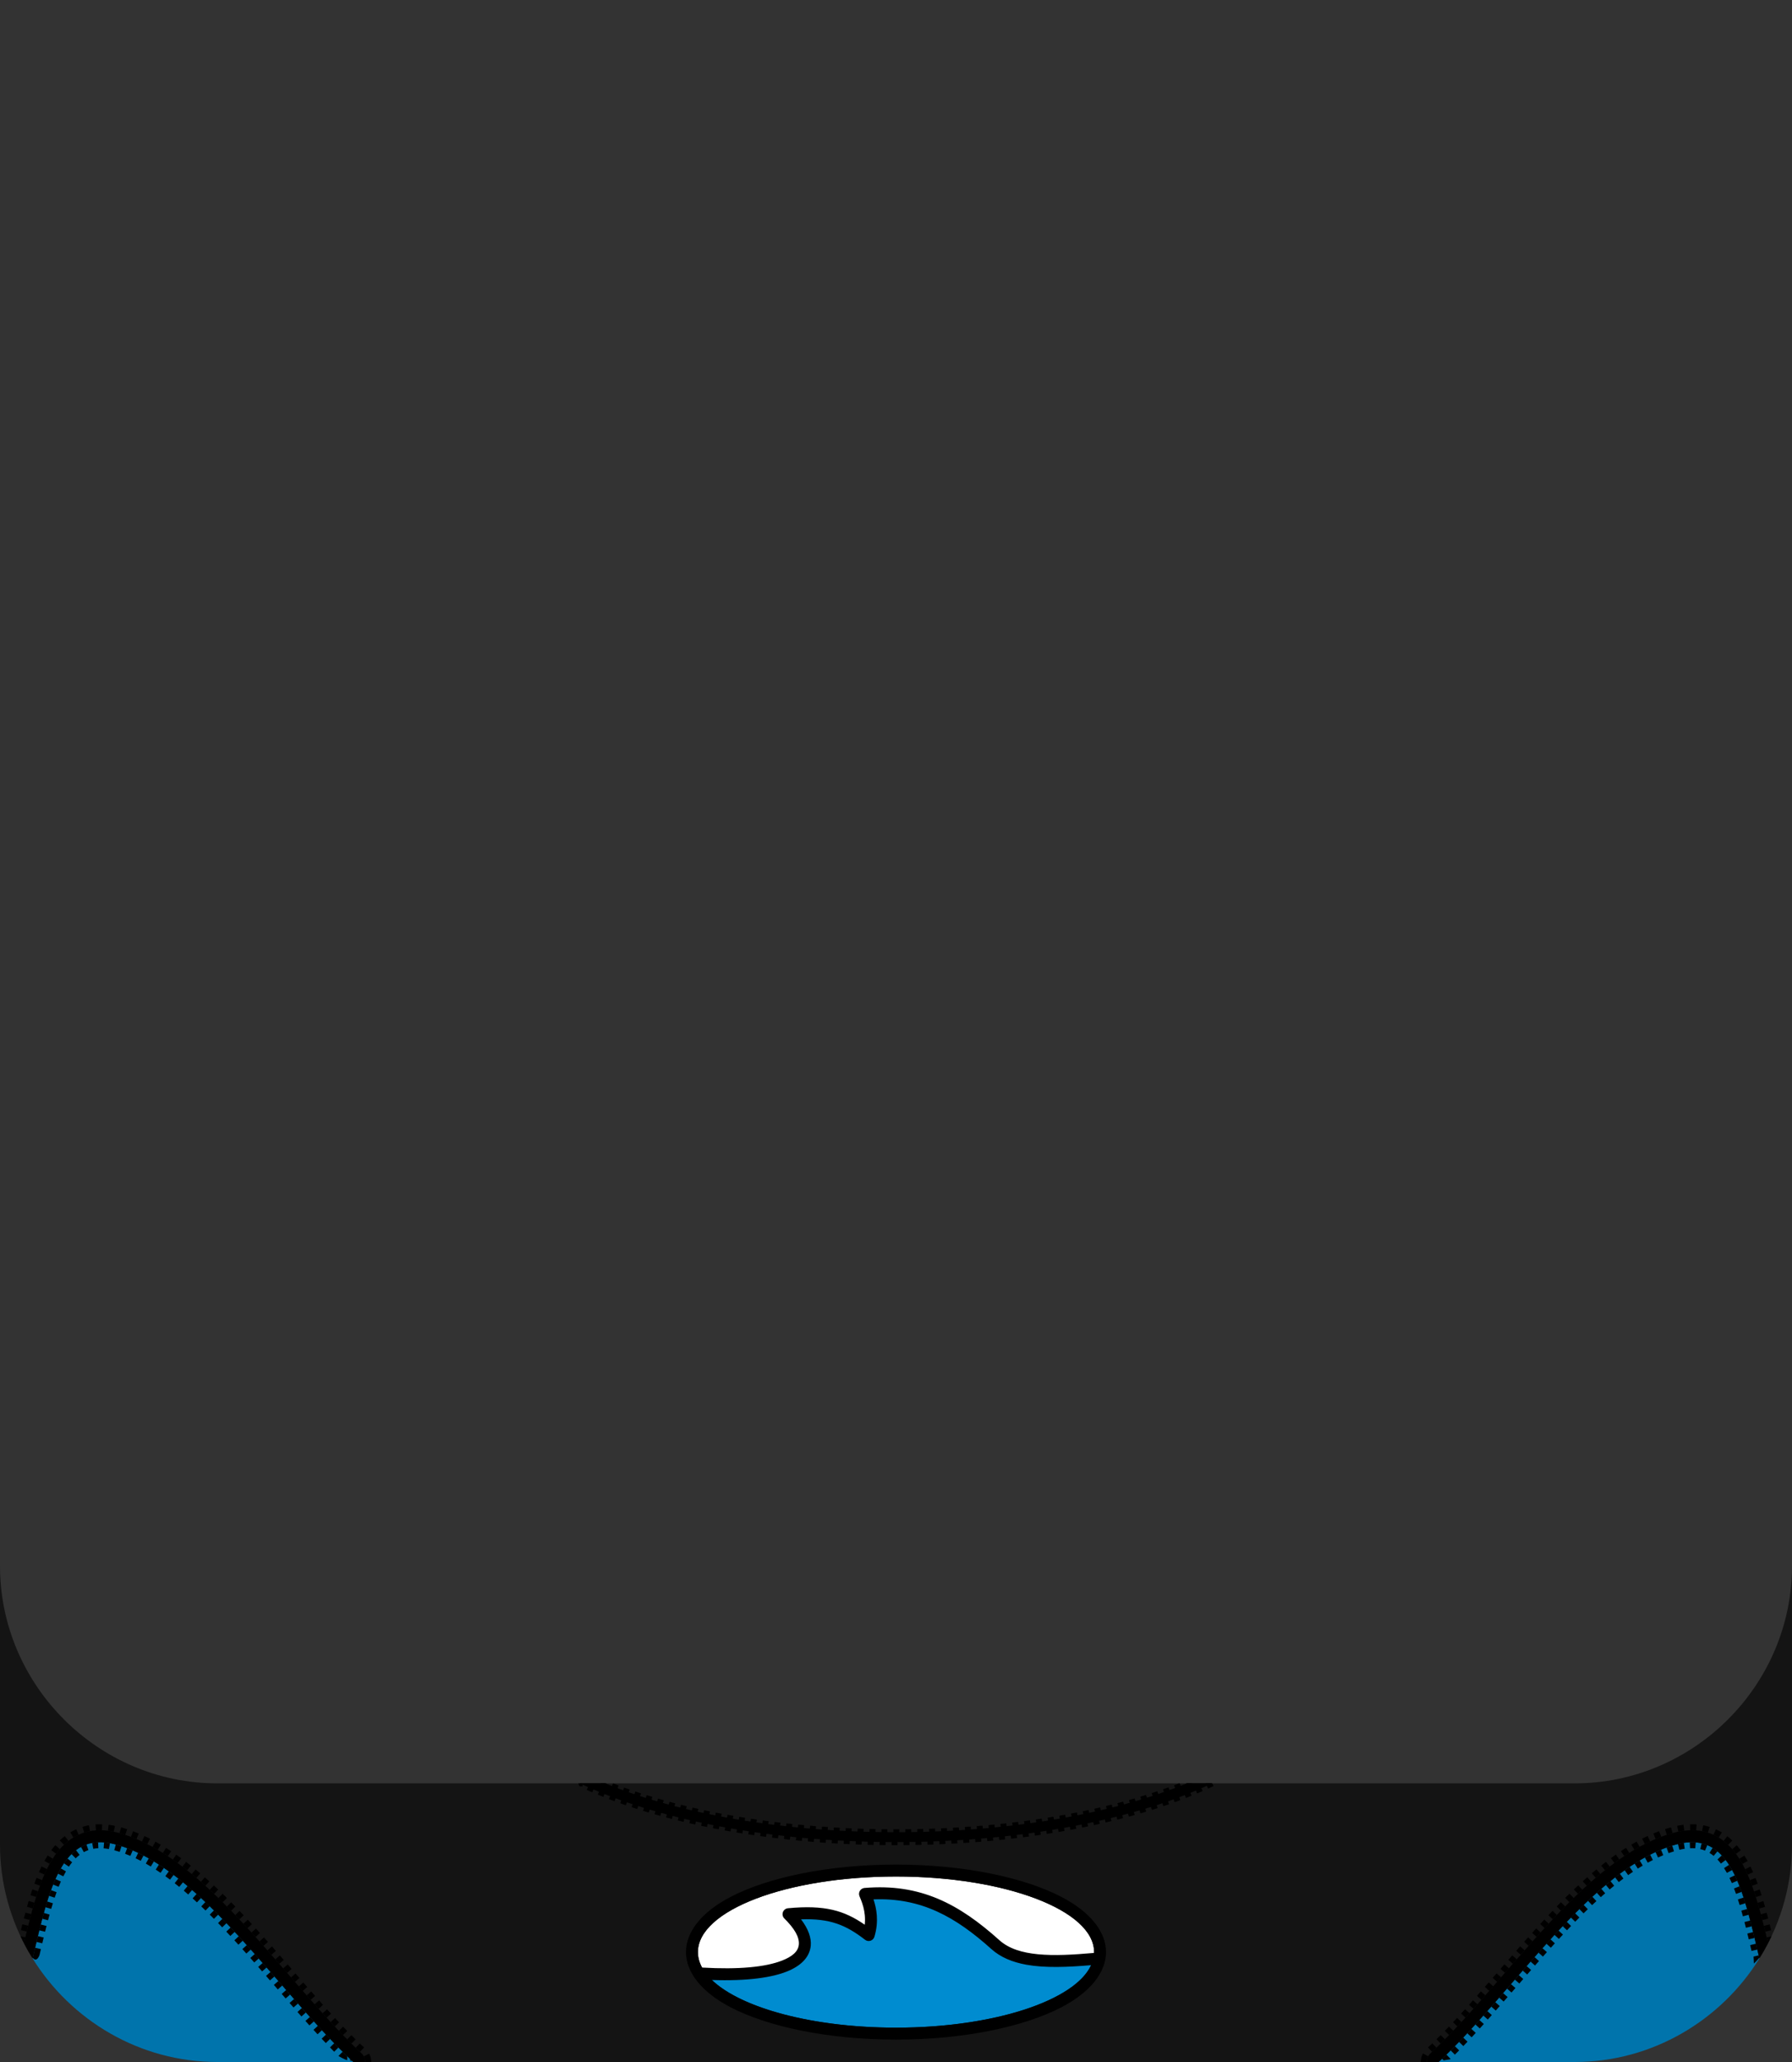 <?xml version="1.0" encoding="UTF-8" standalone="no"?>
<!DOCTYPE svg PUBLIC "-//W3C//DTD SVG 1.1//EN" "http://www.w3.org/Graphics/SVG/1.1/DTD/svg11.dtd">
<svg width="100%" height="100%" viewBox="0 0 300 345" version="1.1" xmlns="http://www.w3.org/2000/svg" xmlns:xlink="http://www.w3.org/1999/xlink" xml:space="preserve" xmlns:serif="http://www.serif.com/" style="fill-rule:evenodd;clip-rule:evenodd;stroke-linejoin:round;stroke-miterlimit:2;">
    <rect x="0" y="0" width="300" height="345" fill="#333333" stroke="none"/>
    <g id="avatar_clothing_36">
        <path d="M300,308.62C300,315.145 298.245,321.292 295.184,326.611C288.884,337.561 239.976,345 239.976,345L60.068,345C60.068,345 11.116,337.561 4.816,326.611C1.755,321.292 -0,315.145 -0,308.62L-0,262.01L0,262L-0,262.01C-0,281.962 16.418,298.38 36.37,298.38L263.62,298.38C283.577,298.38 300,281.957 300,262L300,308.62Z" style="fill:#141414;fill-rule:nonzero;"/>
        <g transform="matrix(1,0,0,0.827,-5.55915e-07,51.603)">
            <path d="M202.949,298.38C190.315,305.65 171.278,310.28 150,310.28C128.722,310.28 109.685,305.65 97.051,298.38L101.284,298.38C113.569,304.501 130.865,308.28 150,308.28C169.135,308.28 186.431,304.501 198.716,298.38L202.949,298.38Z"/>
        </g>
        <path d="M5.451,327.673C8.215,315.99 10.298,306.19 19.315,308.585C33.537,312.364 46.675,333.429 59.151,345L36.38,345C23.386,345 11.89,338.038 5.451,327.673ZM240.849,345C253.325,333.429 266.463,312.364 280.685,308.585C289.702,306.19 291.785,315.99 294.549,327.673C288.11,338.038 276.614,345 263.62,345L240.849,345Z" style="fill:#0074ac;"/>
        <path d="M4.002,325.117C5.247,319.896 6.465,315.184 8.287,311.883C9.501,309.685 10.994,308.061 12.829,307.131C14.719,306.171 17,305.901 19.829,306.652C25.811,308.242 31.651,312.679 37.297,318.284C45.335,326.261 53.04,336.604 60.511,343.534C60.927,343.92 61.151,344.454 61.151,345L36.38,345C36.38,345 59.151,345 59.151,345C46.675,333.429 33.537,312.364 19.315,308.585C10.298,306.19 8.215,315.99 5.451,327.673L5.598,327.908C5.027,327.003 4.494,326.072 4.002,325.117ZM238.849,345C238.849,344.454 239.073,343.92 239.489,343.534C246.96,336.604 254.665,326.261 262.703,318.284C268.349,312.679 274.189,308.242 280.171,306.652C283,305.901 285.281,306.171 287.171,307.131C289.006,308.061 290.499,309.685 291.713,311.883C293.535,315.184 294.753,319.896 295.998,325.117C295.506,326.072 294.973,327.003 294.402,327.908L294.549,327.673C291.785,315.99 289.702,306.19 280.685,308.585C266.463,312.364 253.325,333.429 240.849,345L238.849,345ZM36.123,344.999L36.172,344.999L36.146,344.999L36.123,344.999ZM263.854,344.999L263.828,344.999L263.877,344.999L263.854,344.999ZM264.102,344.997L264.083,344.997L264.102,344.997ZM35.898,344.997L35.917,344.997L35.898,344.997ZM264.32,344.993L264.293,344.994L264.341,344.993L264.32,344.993ZM35.659,344.993L35.707,344.994L35.68,344.993L35.659,344.993ZM264.575,344.987L264.545,344.988L264.575,344.987ZM35.425,344.987L35.455,344.988L35.425,344.987ZM264.785,344.981L264.757,344.982L264.803,344.981L264.785,344.981ZM35.197,344.981L35.243,344.982L35.215,344.981L35.197,344.981ZM265.017,344.973L265.005,344.974L265.044,344.972L265.017,344.973ZM34.956,344.972L34.995,344.974L34.983,344.973L34.956,344.972ZM265.249,344.963L265.222,344.965L265.263,344.963L265.249,344.963ZM34.737,344.963L34.778,344.965L34.751,344.963L34.737,344.963ZM265.48,344.952L265.465,344.953L265.508,344.951L265.48,344.952ZM34.492,344.951L34.535,344.953L34.52,344.952L34.492,344.951ZM265.721,344.939L265.687,344.941L265.721,344.939ZM34.279,344.939L34.313,344.941L34.279,344.939ZM265.942,344.926L265.923,344.927L265.969,344.924L265.942,344.926ZM34.031,344.924L34.077,344.927L34.058,344.926L34.031,344.924ZM266.178,344.91L266.153,344.911L266.178,344.91ZM33.822,344.91L33.847,344.911L33.822,344.91ZM266.402,344.893L266.38,344.895L266.428,344.891L266.402,344.893ZM33.572,344.891L33.62,344.895L33.598,344.893L33.572,344.891ZM266.633,344.874L266.624,344.875L266.633,344.874ZM33.367,344.874L33.376,344.875L33.367,344.874ZM266.86,344.855L266.836,344.857L266.884,344.853L266.86,344.855ZM33.116,344.853L33.164,344.857L33.14,344.855L33.116,344.853ZM267.097,344.833L267.087,344.834L267.097,344.833ZM32.903,344.833L32.913,344.834L32.903,344.833ZM267.317,344.811L267.292,344.813L267.339,344.808L267.317,344.811ZM32.661,344.808L32.708,344.813L32.683,344.811L32.661,344.808ZM267.563,344.784L267.539,344.787L267.563,344.784ZM32.437,344.784L32.461,344.787L32.437,344.784ZM267.773,344.761L267.746,344.764L267.791,344.759L267.773,344.761ZM32.209,344.759L32.254,344.764L32.227,344.761L32.209,344.759ZM268.023,344.731L267.99,344.735L268.023,344.731ZM31.977,344.731L32.01,344.735L31.977,344.731ZM268.227,344.705L268.201,344.709L268.241,344.704L268.227,344.705ZM31.759,344.704L31.799,344.709L31.773,344.705L31.759,344.704ZM268.453,344.676L268.44,344.677L268.478,344.672L268.453,344.676ZM31.522,344.672L31.56,344.677L31.547,344.676L31.522,344.672ZM268.689,344.643L268.655,344.648L268.689,344.643ZM31.31,344.643L31.345,344.648L31.31,344.643ZM268.904,344.612L268.888,344.614L268.93,344.608L268.904,344.612ZM31.07,344.608L31.112,344.614L31.096,344.612L31.07,344.608ZM269.136,344.577L269.11,344.58L269.136,344.577ZM30.864,344.577L30.89,344.58L30.864,344.577ZM269.583,344.504L269.321,344.547C269.408,344.533 269.496,344.519 269.583,344.504ZM30.417,344.504C30.503,344.519 30.591,344.533 30.679,344.547L30.417,344.504ZM269.802,344.467L269.617,344.499L269.846,344.459L269.802,344.467ZM30.154,344.459L30.383,344.499L30.198,344.467L30.154,344.459ZM270.025,344.427L269.932,344.444L270.116,344.411L270.025,344.427ZM29.884,344.411L30.068,344.444L29.975,344.427L29.884,344.411ZM270.248,344.387L270.203,344.395L270.426,344.353L270.248,344.387ZM29.574,344.353L29.797,344.395L29.752,344.387L29.574,344.353ZM270.723,344.294L270.465,344.345C270.551,344.328 270.637,344.311 270.723,344.294ZM29.277,344.294C29.364,344.312 29.45,344.329 29.535,344.345L29.277,344.294ZM270.913,344.255L270.804,344.278L270.987,344.24L270.913,344.255ZM29.013,344.24L29.196,344.278L29.087,344.255L29.013,344.24ZM271.134,344.209L271.077,344.221L271.271,344.179L271.134,344.209ZM28.729,344.179L28.923,344.221L28.866,344.209L28.729,344.179ZM271.592,344.108L271.338,344.165C271.423,344.146 271.508,344.127 271.592,344.108ZM28.408,344.108C28.492,344.127 28.577,344.146 28.662,344.165L28.408,344.108ZM271.794,344.062L271.664,344.091L271.852,344.048L271.794,344.062ZM28.148,344.048L28.336,344.091L28.206,344.062L28.148,344.048ZM272.013,344.01L271.944,344.026L272.122,343.983L272.013,344.01ZM27.878,343.983L28.056,344.026L27.987,344.01L27.878,343.983ZM272.455,343.901L272.204,343.963C272.288,343.943 272.372,343.922 272.455,343.901ZM27.545,343.901C27.627,343.922 27.711,343.943 27.796,343.963L27.545,343.901ZM272.667,343.846L272.508,343.887L272.711,343.835L272.667,343.846ZM27.289,343.835L27.492,343.887L27.333,343.846L27.289,343.835ZM272.884,343.789L272.802,343.811L272.972,343.765L272.884,343.789ZM27.028,343.765L27.198,343.811L27.116,343.789L27.028,343.765ZM273.1,343.731L273.062,343.741L273.273,343.683L273.1,343.731ZM26.726,343.683L26.937,343.741L26.9,343.731L26.726,343.683ZM273.562,343.601L273.316,343.671C273.398,343.648 273.48,343.625 273.562,343.601ZM26.438,343.601C26.518,343.624 26.601,343.648 26.684,343.671L26.438,343.601ZM273.747,343.548L273.651,343.575L273.817,343.527L273.747,343.548ZM26.183,343.527L26.349,343.575L26.253,343.548L26.183,343.527ZM273.961,343.484L273.912,343.498L274.09,343.445L273.961,343.484ZM25.91,343.445L26.087,343.498L26.039,343.484L25.91,343.445ZM274.405,343.347L274.165,343.422C274.245,343.398 274.325,343.373 274.405,343.347ZM25.595,343.347C25.675,343.373 25.755,343.398 25.835,343.422L25.595,343.347ZM274.601,343.285L274.49,343.321L274.656,343.268L274.601,343.285ZM25.344,343.268L25.51,343.321L25.399,343.285L25.344,343.268ZM274.813,343.217L274.754,343.236L274.915,343.183L274.813,343.217ZM25.085,343.183L25.246,343.236L25.187,343.217L25.085,343.183ZM275.241,343.074L275.005,343.153C275.083,343.127 275.162,343.1 275.241,343.074ZM24.759,343.074C24.836,343.1 24.916,343.127 24.995,343.153L24.759,343.074ZM275.447,343.003L275.316,343.048L275.487,342.988L275.447,343.003ZM24.513,342.988L24.684,343.048L24.553,343.003L24.513,342.988ZM275.657,342.929L275.587,342.953L275.738,342.9L275.657,342.929ZM24.262,342.9L24.413,342.953L24.343,342.929L24.262,342.9ZM275.866,342.854L275.836,342.864L276.023,342.796L275.866,342.854ZM23.977,342.796L24.164,342.864L24.134,342.854L23.977,342.796ZM276.283,342.7L276.12,342.76L276.31,342.689L276.283,342.7ZM23.69,342.689L23.88,342.76L23.717,342.7L23.69,342.689ZM276.491,342.621L276.411,342.651L276.555,342.596L276.491,342.621ZM23.445,342.596L23.589,342.651L23.509,342.621L23.445,342.596ZM276.698,342.541L276.659,342.556L276.813,342.496L276.698,342.541ZM23.187,342.496L23.341,342.556L23.302,342.541L23.187,342.496ZM277.125,342.371L276.901,342.461C276.976,342.431 277.05,342.401 277.125,342.371ZM22.875,342.371C22.949,342.401 23.024,342.431 23.099,342.461L22.875,342.371ZM277.315,342.293L277.225,342.33L277.364,342.273L277.315,342.293ZM22.636,342.273L22.775,342.33L22.685,342.293L22.636,342.273ZM277.52,342.208L277.472,342.228L277.61,342.17L277.52,342.208ZM22.39,342.17L22.528,342.228L22.48,342.208L22.39,342.17ZM277.93,342.034L277.712,342.127C277.785,342.096 277.857,342.065 277.93,342.034ZM22.07,342.034C22.142,342.065 22.215,342.096 22.288,342.127L22.07,342.034ZM278.13,341.946L278.028,341.991L278.166,341.93L278.13,341.946ZM21.834,341.93L21.972,341.991L21.87,341.946L21.834,341.93ZM278.332,341.856L278.276,341.881L278.403,341.824L278.332,341.856ZM21.597,341.824L21.724,341.881L21.668,341.856L21.597,341.824ZM278.534,341.765L278.513,341.775L278.663,341.706L278.534,341.765ZM21.337,341.706L21.487,341.775L21.466,341.765L21.337,341.706ZM278.935,341.58L278.819,341.634L278.958,341.569L278.935,341.58ZM21.042,341.569L21.181,341.634L21.065,341.58L21.042,341.569ZM279.135,341.485L279.071,341.515L279.19,341.459L279.135,341.485ZM20.81,341.459L20.929,341.515L20.865,341.485L20.81,341.459ZM279.334,341.39L279.305,341.403L279.428,341.343L279.334,341.39ZM20.572,341.343L20.695,341.403L20.666,341.39L20.572,341.343ZM279.729,341.195L279.587,341.265L279.74,341.189L279.729,341.195ZM20.26,341.189L20.413,341.265L20.271,341.195L20.26,341.189ZM279.926,341.095L279.857,341.131L279.968,341.074L279.926,341.095ZM20.032,341.074L20.143,341.131L20.074,341.095L20.032,341.074ZM280.123,340.995L280.087,341.013L280.197,340.957L280.123,340.995ZM19.803,340.957L19.913,341.013L19.877,340.995L19.803,340.957ZM280.318,340.893L280.314,340.896L280.504,340.796L280.318,340.893ZM19.496,340.796L19.686,340.896L19.682,340.893L19.496,340.796ZM280.708,340.687L280.633,340.727L280.737,340.671L280.708,340.687ZM19.263,340.671L19.367,340.727L19.292,340.687L19.263,340.671ZM280.901,340.582L280.859,340.605L280.959,340.55L280.901,340.582ZM19.04,340.55L19.141,340.605L19.099,340.582L19.04,340.55ZM281.094,340.476L281.083,340.482L281.182,340.427L281.094,340.476ZM18.818,340.427L18.917,340.482L18.906,340.476L18.818,340.427ZM281.478,340.26L281.401,340.304L281.495,340.25L281.478,340.26ZM18.505,340.25L18.599,340.304L18.522,340.26L18.505,340.25ZM281.669,340.151L281.621,340.178L281.714,340.125L281.669,340.151ZM18.286,340.125L18.379,340.178L18.331,340.151L18.286,340.125ZM281.859,340.04L281.84,340.051L281.928,340L281.859,340.04ZM18.072,340L18.16,340.051L18.141,340.04L18.072,340ZM282.237,339.816L282.17,339.856L282.243,339.812L282.237,339.816ZM17.757,339.812L17.83,339.856L17.763,339.816L17.757,339.812ZM282.425,339.702L282.373,339.733L282.458,339.681L282.425,339.702ZM17.542,339.681L17.627,339.733L17.575,339.702L17.542,339.681ZM282.612,339.587L282.587,339.602L282.668,339.552L282.612,339.587ZM17.332,339.552L17.413,339.602L17.388,339.587L17.332,339.552ZM283.169,339.235L283.117,339.269L283.191,339.221L283.169,339.235ZM16.809,339.221L16.883,339.269L16.831,339.235L16.809,339.221ZM283.353,339.116L283.323,339.135L283.398,339.086L283.353,339.116ZM16.602,339.086L16.677,339.135L16.647,339.116L16.602,339.086ZM283.571,338.973L283.533,338.998L283.571,338.973ZM16.429,338.973L16.467,338.998L16.429,338.973ZM283.901,338.751L283.853,338.784L283.914,338.743L283.901,338.751ZM16.086,338.743L16.147,338.784L16.099,338.751L16.086,338.743ZM284.082,338.628L284.049,338.651L284.117,338.604L284.082,338.628ZM15.883,338.604L15.951,338.651L15.918,338.628L15.883,338.604ZM284.263,338.503L284.253,338.51L284.305,338.473L284.263,338.503ZM15.695,338.473L15.747,338.51L15.737,338.503L15.695,338.473ZM284.625,338.248L284.596,338.269L284.625,338.248ZM15.375,338.248L15.404,338.269L15.375,338.248ZM284.799,338.123L284.763,338.149L284.825,338.104L284.799,338.123ZM15.175,338.104L15.237,338.149L15.201,338.123L15.175,338.104ZM284.977,337.994L284.961,338.005L285.016,337.965L284.977,337.994ZM14.984,337.965L15.039,338.005L15.023,337.994L14.984,337.965ZM285.504,337.601L285.467,337.629L285.521,337.588L285.504,337.601ZM14.479,337.588L14.533,337.629L14.496,337.601L14.479,337.588ZM285.678,337.468L285.657,337.484L285.712,337.442L285.678,337.468ZM14.288,337.442L14.343,337.484L14.322,337.468L14.288,337.442ZM286.195,337.063L286.164,337.088L286.205,337.056L286.195,337.063ZM13.795,337.056L13.836,337.088L13.805,337.063L13.795,337.056ZM286.366,336.926L286.341,336.946L286.394,336.903L286.366,336.926ZM13.606,336.903L13.659,336.946L13.634,336.926L13.606,336.903ZM286.557,336.771L286.532,336.791L286.557,336.771ZM13.443,336.771L13.468,336.791L13.443,336.771ZM286.875,336.508L286.862,336.519L286.875,336.508ZM13.125,336.508L13.138,336.519L13.125,336.508ZM287.041,336.368L287.013,336.392L287.063,336.35L287.041,336.368ZM12.937,336.35L12.987,336.392L12.959,336.368L12.937,336.35ZM287.208,336.226L287.197,336.235L287.236,336.201L287.208,336.226ZM12.764,336.201L12.803,336.235L12.792,336.226L12.764,336.201ZM287.702,335.795L287.673,335.82L287.718,335.781L287.702,335.795ZM12.282,335.781L12.327,335.82L12.298,335.795L12.282,335.781ZM287.865,335.649L287.85,335.663L287.894,335.623L287.865,335.649ZM12.106,335.623L12.15,335.663L12.135,335.649L12.106,335.623ZM288.35,335.206L288.322,335.232L288.359,335.197L288.35,335.206ZM11.641,335.197L11.678,335.232L11.65,335.206L11.641,335.197ZM288.509,335.056L288.488,335.076L288.536,335.031L288.509,335.056ZM11.464,335.031L11.512,335.076L11.491,335.056L11.464,335.031ZM288.682,334.892L288.666,334.908L288.682,334.892ZM11.318,334.892L11.334,334.908L11.318,334.892ZM288.987,334.598L288.963,334.621L288.987,334.598ZM11.013,334.598L11.037,334.621L11.013,334.598ZM289.139,334.448L289.112,334.475L289.162,334.426L289.139,334.448ZM10.838,334.426L10.888,334.475L10.861,334.448L10.838,334.426ZM289.294,334.294L289.285,334.304L289.325,334.263L289.294,334.294ZM10.675,334.263L10.715,334.304L10.706,334.294L10.675,334.263ZM289.754,333.826L289.722,333.859L289.773,333.806L289.754,333.826ZM10.227,333.806L10.278,333.859L10.246,333.826L10.227,333.806ZM289.905,333.668L289.889,333.686L289.94,333.632L289.905,333.668ZM10.06,333.632L10.111,333.686L10.095,333.668L10.06,333.632ZM290.354,333.189L290.316,333.23L290.369,333.173L290.354,333.189ZM9.631,333.173L9.684,333.23L9.646,333.189L9.631,333.173ZM290.502,333.028L290.477,333.055L290.536,332.99L290.502,333.028ZM9.464,332.99L9.523,333.055L9.498,333.028L9.464,332.99ZM290.649,332.865L290.643,332.871L290.688,332.822L290.649,332.865ZM9.312,332.822L9.357,332.871L9.351,332.865L9.312,332.822ZM290.939,332.538L290.893,332.591L290.95,332.526L290.939,332.538ZM9.05,332.526L9.107,332.591L9.061,332.538L9.05,332.526ZM291.083,332.373L291.049,332.412L291.115,332.337L291.083,332.373ZM8.885,332.337L8.951,332.412L8.917,332.373L8.885,332.337ZM291.226,332.208L291.212,332.224L291.278,332.146L291.226,332.208ZM8.722,332.146L8.788,332.224L8.774,332.208L8.722,332.146ZM291.509,331.873L291.444,331.951L291.515,331.866L291.509,331.873ZM8.485,331.866L8.556,331.951L8.491,331.873L8.485,331.866ZM291.649,331.705L291.604,331.759L291.678,331.67L291.649,331.705ZM8.322,331.67L8.396,331.759L8.351,331.705L8.322,331.67ZM291.788,331.536L291.764,331.565L291.842,331.47L291.788,331.536ZM8.158,331.47L8.236,331.565L8.212,331.536L8.158,331.47ZM292.066,331.192L291.923,331.37C291.97,331.311 292.018,331.252 292.066,331.192ZM7.934,331.192C7.981,331.251 8.029,331.311 8.077,331.37L7.934,331.192ZM292.199,331.024L292.139,331.1L292.225,330.991L292.199,331.024ZM7.775,330.991L7.861,331.1L7.801,331.024L7.775,330.991ZM292.334,330.851L292.299,330.896L292.387,330.783L292.334,330.851ZM7.613,330.783L7.701,330.896L7.666,330.851L7.613,330.783ZM292.468,330.678L292.455,330.695L292.59,330.518L292.468,330.678ZM7.41,330.518L7.545,330.695L7.532,330.678L7.41,330.518ZM292.733,330.329L292.646,330.444L292.755,330.299L292.733,330.329ZM7.245,330.299L7.354,330.444L7.267,330.329L7.245,330.299ZM292.864,330.153L292.815,330.218L292.914,330.086L292.864,330.153ZM7.086,330.086L7.185,330.218L7.136,330.153L7.086,330.086ZM292.994,329.977L292.97,330.009L293.096,329.836L292.994,329.977ZM6.904,329.836L7.03,330.009L7.006,329.977L6.904,329.836ZM293.27,329.594L293.12,329.803C293.17,329.734 293.22,329.664 293.27,329.594ZM6.73,329.594C6.78,329.664 6.83,329.733 6.88,329.803L6.73,329.594ZM293.377,329.442L293.311,329.536L293.424,329.376L293.377,329.442ZM6.576,329.376L6.689,329.536L6.623,329.442L6.576,329.376ZM293.503,329.263L293.467,329.315L293.595,329.13L293.503,329.263ZM6.405,329.13L6.533,329.315L6.497,329.263L6.405,329.13ZM293.768,328.877L293.614,329.102C293.666,329.026 293.717,328.952 293.768,328.877ZM6.232,328.877C6.283,328.952 6.334,329.027 6.386,329.102L6.232,328.877ZM293.874,328.719L293.782,328.856L293.917,328.654L293.874,328.719ZM6.083,328.654L6.218,328.856L6.126,328.719L6.083,328.654ZM293.995,328.537L293.944,328.613L294.08,328.408L293.995,328.537ZM5.92,328.408L6.056,328.613L6.005,328.537L5.92,328.408ZM294.393,327.921L294.243,328.156L294.091,328.391C294.193,328.235 294.294,328.078 294.393,327.921ZM5.757,328.156L5.607,327.921C5.706,328.078 5.807,328.235 5.909,328.391L5.757,328.156Z"/>
        <path d="M62.151,345L61.151,345C61.151,344.673 61.071,344.349 60.916,344.06L61.799,343.589C62.03,344.024 62.151,344.509 62.151,345L62.151,345ZM238.849,345C238.849,345 238.849,345 238.849,345ZM239.094,344.041C238.933,344.335 238.849,344.666 238.849,345L237.849,345C237.849,344.498 237.975,344.003 238.216,343.562L239.094,344.041ZM58.63,344.771L58.63,344.511C58.741,344.617 58.852,344.721 58.964,344.825L58.853,344.807L58.63,344.771ZM241.679,344.727L241.425,344.459C241.665,344.231 241.905,344 242.146,343.766L242.844,344.482L242.782,344.543L242.623,344.57C242.445,344.599 242.268,344.629 242.09,344.659L241.679,344.727ZM58.13,344.688C57.695,344.616 56.66,343.995 56.66,343.995L57.363,343.284C57.602,343.52 58.13,344.034 58.13,344.034L58.13,344.688ZM243.563,342.354L244.276,343.055C244.039,343.297 243.801,343.536 243.564,343.772L242.858,343.064C243.093,342.829 243.329,342.592 243.563,342.354ZM59.543,342.618L60.236,341.897C60.475,342.127 60.713,342.354 60.951,342.577L60.268,343.306L59.543,342.618ZM240.19,342.874L239.747,343.292L239.064,342.563C239.302,342.34 239.54,342.113 239.779,341.883L240.472,342.603L240.19,342.874ZM56.215,342.127L56.657,342.576L55.945,343.28C55.71,343.042 55.475,342.801 55.239,342.558L55.957,341.862L56.215,342.127ZM244.951,340.914L245.677,341.602C245.444,341.847 245.212,342.091 244.98,342.331L244.26,341.637L244.951,340.914ZM58.119,341.213L58.829,340.509C59.063,340.745 59.296,340.978 59.529,341.208L58.827,341.92L58.119,341.213ZM241.596,341.5L241.188,341.905L240.486,341.193C240.719,340.963 240.952,340.73 241.185,340.495L241.896,341.198L241.596,341.5ZM55.033,340.897L54.578,340.414L53.848,341.098C54.079,341.344 54.31,341.588 54.54,341.83L55.264,341.141L55.033,340.897ZM246.315,339.452L245.636,340.186L246.367,340.868C246.595,340.624 246.823,340.378 247.051,340.13L246.315,339.452ZM56.725,339.779L57.448,339.089C57.678,339.329 57.907,339.567 58.136,339.803L57.419,340.499C57.188,340.262 56.957,340.022 56.725,339.779ZM243.289,339.764C243.058,340.006 242.827,340.247 242.596,340.484L241.879,339.788C242.107,339.552 242.336,339.314 242.566,339.074L243.289,339.764ZM53.219,338.946C53.445,339.193 53.671,339.439 53.896,339.682L53.162,340.361C52.935,340.116 52.708,339.869 52.481,339.62L53.219,338.946ZM247.662,337.974L246.991,338.715L247.731,339.388C247.955,339.142 248.18,338.893 248.405,338.643L247.662,337.974ZM55.356,338.321L56.089,337.642C56.315,337.886 56.541,338.128 56.766,338.368L56.038,339.053C55.811,338.811 55.584,338.568 55.356,338.321ZM244.659,338.306C244.431,338.552 244.204,338.796 243.977,339.038L243.248,338.353C243.473,338.113 243.699,337.871 243.925,337.627L244.659,338.306ZM52.061,337.666L51.878,337.462L51.133,338.13C51.357,338.38 51.581,338.629 51.805,338.876L52.547,338.206L52.061,337.666ZM248.995,336.482L248.33,337.229L249.076,337.896C249.298,337.647 249.521,337.397 249.743,337.146L248.995,336.482ZM54.006,336.846L54.747,336.175C54.97,336.422 55.193,336.667 55.416,336.911L54.678,337.586C54.455,337.341 54.231,337.095 54.006,336.846ZM246.008,336.83C245.784,337.078 245.56,337.325 245.336,337.57L244.598,336.895C244.821,336.652 245.044,336.407 245.267,336.16L246.008,336.83ZM50.864,336.324L50.55,335.967L49.8,336.629C50.022,336.881 50.243,337.131 50.465,337.38L51.213,336.716L50.864,336.324ZM250.317,334.982L249.657,335.733L250.408,336.394C250.628,336.144 250.848,335.893 251.069,335.641L250.317,334.982ZM52.67,335.357L53.336,336.103L54.081,335.435C53.86,335.189 53.639,334.941 53.418,334.692L52.67,335.357ZM247.343,335.341L246.596,334.677C246.375,334.926 246.154,335.174 245.933,335.42L246.678,336.087L247.343,335.341ZM49.663,334.96L49.23,334.464L48.477,335.123C48.697,335.375 48.917,335.626 49.137,335.876L49.889,335.217L49.663,334.96ZM251.633,333.475L250.976,334.229L251.729,334.887C251.948,334.636 252.167,334.384 252.387,334.132L251.633,333.475ZM51.347,333.858L52.007,334.608L52.757,333.946C52.537,333.698 52.318,333.448 52.098,333.198L51.347,333.858ZM248.667,333.842L247.916,333.182C247.696,333.433 247.476,333.682 247.257,333.931L248.007,334.593L248.667,333.842ZM48.458,333.58L47.916,332.956L47.161,333.613C47.381,333.865 47.6,334.117 47.818,334.368L48.573,333.711L48.458,333.58ZM252.945,331.966L252.289,332.721L253.044,333.377C253.262,333.125 253.481,332.874 253.7,332.622L252.945,331.966ZM50.03,332.352L50.688,333.105L51.44,332.447C51.222,332.197 51.003,331.947 50.784,331.695L50.03,332.352ZM249.984,332.336L249.23,331.679C249.011,331.931 248.792,332.182 248.573,332.432L249.326,333.09L249.984,332.336ZM47.248,332.188L46.604,331.447L45.849,332.102C46.068,332.354 46.287,332.606 46.505,332.857L47.26,332.202L47.248,332.188ZM254.257,330.456L253.6,331.211L254.355,331.867C254.574,331.615 254.792,331.364 255.011,331.112L254.257,330.456ZM48.718,330.843L49.374,331.598L50.128,330.942C49.91,330.691 49.692,330.439 49.473,330.187L48.718,330.843ZM251.296,330.827L250.541,330.171C250.322,330.423 250.104,330.675 249.885,330.926L250.64,331.582L251.296,330.827ZM45.292,329.938L44.538,330.594C44.757,330.846 44.976,331.097 45.194,331.348L45.948,330.692L45.292,329.938ZM255.571,328.949L254.913,329.702L255.667,330.359C255.886,330.109 256.104,329.858 256.324,329.607L255.571,328.949ZM5.477,327.564L5.875,325.882L6.848,326.113C6.771,326.435 6.695,326.759 6.618,327.085C6.618,327.085 6.191,328.444 5.477,327.564ZM47.407,329.333L48.062,330.088L48.817,329.432C48.599,329.18 48.38,328.928 48.161,328.677L47.407,329.333ZM252.607,329.317L251.852,328.661C251.633,328.913 251.415,329.165 251.196,329.416L251.951,330.072L252.607,329.317ZM44.203,328.69L43.976,328.432L43.224,329.091C43.444,329.341 43.663,329.592 43.882,329.842L44.634,329.184L44.203,328.69ZM256.892,327.447L256.23,328.197L256.981,328.857C257.201,328.607 257.421,328.358 257.641,328.109L256.892,327.447ZM46.093,327.824L46.75,328.578L47.504,327.921C47.285,327.67 47.066,327.418 46.846,327.166L46.093,327.824ZM253.921,327.809L253.167,327.151C252.948,327.402 252.728,327.654 252.509,327.906L253.263,328.562L253.921,327.809ZM293.624,328.529L293.562,327.364L294.427,327.16L294.523,327.564C294.259,327.889 293.958,328.211 293.624,328.529ZM42.976,327.297L42.652,326.932L41.905,327.596C42.125,327.844 42.345,328.093 42.565,328.342L43.315,327.681L42.976,327.297ZM258.221,325.953L257.555,326.699L258.302,327.363C258.523,327.115 258.744,326.867 258.966,326.62L258.221,325.953ZM44.774,326.321L45.435,327.072L46.186,326.412C45.966,326.161 45.745,325.91 45.525,325.659L44.774,326.321ZM255.239,326.305L254.489,325.644C254.268,325.894 254.048,326.145 253.827,326.397L254.579,327.056L255.239,326.305ZM41.744,325.914L41.319,325.442L40.577,326.111C40.799,326.357 41.02,326.604 41.242,326.852L41.987,326.186L41.744,325.914ZM4.849,326.668L4.849,326.668L4.816,326.611L4.783,326.554L4.849,326.668ZM4.748,326.492L4.716,326.436L4.716,326.436L4.748,326.492ZM294.037,325.507L293.966,325.213L292.994,325.445C293.071,325.767 293.147,326.091 293.224,326.416L294.197,326.186L294.037,325.507ZM4.156,325.412L4.156,325.412C4.312,325.708 4.471,326 4.634,326.291L4.634,326.291C4.471,326 4.311,325.707 4.156,325.412ZM259.563,324.47L258.89,325.21L259.632,325.88C259.855,325.634 260.078,325.388 260.301,325.144L259.563,324.47ZM43.447,324.825L44.112,325.572L44.86,324.908C44.638,324.657 44.416,324.407 44.193,324.158L43.447,324.825ZM256.567,324.809L255.821,324.143C255.598,324.392 255.376,324.642 255.154,324.892L255.902,325.556L256.567,324.809ZM40.508,324.547L39.972,323.963L39.237,324.64C39.461,324.883 39.685,325.128 39.908,325.373L40.648,324.7L40.508,324.547ZM6.34,323.937L7.312,324.173C7.234,324.493 7.156,324.817 7.078,325.142L6.106,324.909L6.34,323.937ZM4.235,324.144L4.002,325.117C3.804,324.732 3.612,324.343 3.427,323.949L4.235,324.144ZM296.561,323.974C296.38,324.358 296.192,324.74 295.998,325.117L295.77,324.165L296.561,323.974ZM293.733,324.241L293.497,323.269L292.526,323.508C292.605,323.828 292.683,324.15 292.762,324.475L293.733,324.241ZM260.92,323.001L260.239,323.733L260.974,324.411C261.199,324.168 261.424,323.925 261.65,323.683L260.92,323.001ZM42.108,323.339L42.848,322.666C43.073,322.913 43.298,323.162 43.522,323.411L42.779,324.08C42.556,323.832 42.332,323.585 42.108,323.339ZM257.906,323.323C257.682,323.569 257.458,323.816 257.235,324.065L256.492,323.395C256.716,323.146 256.941,322.898 257.166,322.65L257.906,323.323ZM38.609,322.499C38.837,322.741 39.065,322.984 39.293,323.229L38.562,323.91C38.335,323.667 38.109,323.426 37.882,323.186L38.609,322.499ZM6.822,321.996L7.791,322.244C7.71,322.562 7.629,322.883 7.548,323.207L6.578,322.966C6.659,322.64 6.74,322.317 6.822,321.996ZM295.292,322.223L296.262,321.979C296.343,322.301 296.424,322.627 296.504,322.954L295.533,323.193C295.453,322.867 295.373,322.543 295.292,322.223ZM4.713,322.202L3.743,321.958C3.662,322.281 3.581,322.606 3.501,322.934L4.472,323.173L4.713,322.202ZM262.296,321.549L263.016,322.243C262.788,322.48 262.559,322.72 262.331,322.96L261.605,322.272C261.836,322.029 262.066,321.788 262.296,321.549ZM40.755,321.866L41.487,321.185C41.715,321.43 41.943,321.676 42.17,321.924L41.434,322.601C41.208,322.355 40.981,322.11 40.755,321.866ZM259.259,321.851C259.033,322.095 258.807,322.339 258.58,322.585L257.844,321.908C258.072,321.661 258.299,321.415 258.527,321.17L259.259,321.851ZM293.006,321.331C293.089,321.65 293.172,321.973 293.255,322.299L292.286,322.544C292.204,322.221 292.121,321.901 292.038,321.584L293.006,321.331ZM37.394,321.228L37.92,321.774L37.198,322.466C36.969,322.227 36.739,321.989 36.509,321.752L37.226,321.055L37.394,321.228ZM263.695,320.12L264.403,320.825C264.171,321.059 263.939,321.294 263.707,321.531L262.992,320.831L263.695,320.12ZM7.336,320.063L8.299,320.331C8.212,320.645 8.126,320.963 8.04,321.285L7.074,321.028C7.16,320.703 7.248,320.38 7.336,320.063ZM294.789,320.287L295.755,320.027C295.842,320.349 295.927,320.674 296.013,321.003L295.045,321.254L294.789,320.287ZM5.181,320.399L4.961,321.234L3.993,320.982C4.078,320.654 4.164,320.328 4.251,320.007L5.216,320.267L5.181,320.399ZM39.383,320.411L40.106,319.72C40.337,319.962 40.568,320.205 40.799,320.45L40.071,321.136C39.842,320.893 39.613,320.651 39.383,320.411ZM260.632,320.396C260.402,320.636 260.173,320.878 259.943,321.121L259.215,320.435C259.446,320.19 259.677,319.947 259.909,319.705L260.632,320.396ZM35.818,319.634C36.054,319.868 36.29,320.104 36.525,320.341L35.815,321.045C35.582,320.809 35.348,320.576 35.115,320.344L35.818,319.634ZM292.484,319.425L292.747,320.364L291.783,320.628C291.695,320.307 291.607,319.99 291.517,319.678L292.478,319.402L292.484,319.425ZM265.12,318.717L265.814,319.437C265.577,319.665 265.341,319.895 265.105,320.127L264.404,319.415L265.12,318.717ZM37.989,318.977L38.7,318.274C38.936,318.512 39.171,318.752 39.406,318.994L38.689,319.691C38.456,319.452 38.223,319.213 37.989,318.977ZM262.026,318.962C261.792,319.199 261.559,319.437 261.326,319.676L260.609,318.979C260.844,318.737 261.079,318.497 261.315,318.259L262.026,318.962ZM34.564,318.414L35.104,318.934L34.408,319.652C34.171,319.421 33.933,319.193 33.695,318.967L34.383,318.242L34.564,318.414ZM7.898,318.144L8.853,318.441C8.757,318.75 8.662,319.064 8.569,319.382L7.61,319.102L7.791,318.492L7.898,318.144ZM294.247,318.362L295.206,318.078C295.301,318.398 295.394,318.723 295.487,319.052L294.524,319.323L294.247,318.362ZM5.674,318.632L5.482,319.303L4.519,319.032C4.612,318.703 4.705,318.378 4.8,318.058L5.759,318.342L5.674,318.632ZM266.577,317.346L267.253,318.083C267.011,318.304 266.77,318.529 266.53,318.755L265.844,318.027L266.577,317.346ZM291.925,317.586L292.194,318.443L291.237,318.735C291.141,318.418 291.043,318.106 290.942,317.8L291.893,317.489L291.925,317.586ZM32.914,316.884C33.161,317.106 33.407,317.331 33.653,317.558L32.974,318.292C32.731,318.067 32.488,317.846 32.245,317.627L32.914,316.884ZM36.569,317.569L37.282,318.269L37.987,317.559C37.747,317.321 37.506,317.085 37.266,316.851L36.569,317.569ZM263.446,317.554L262.749,316.837C262.509,317.07 262.268,317.306 262.028,317.544L262.732,318.255L263.446,317.554ZM8.534,316.248L9.474,316.59C9.365,316.89 9.258,317.197 9.153,317.51L8.205,317.193C8.313,316.871 8.423,316.556 8.534,316.248ZM268.069,316.015L268.724,316.771C268.477,316.984 268.23,317.201 267.984,317.421L267.318,316.675C267.568,316.452 267.818,316.232 268.069,316.015ZM293.646,316.454L294.594,316.136C294.701,316.453 294.806,316.777 294.909,317.106L293.955,317.405C293.854,317.083 293.751,316.766 293.646,316.454ZM6.361,316.435C6.256,316.746 6.153,317.063 6.051,317.385L5.097,317.085C5.2,316.757 5.305,316.433 5.412,316.115L6.361,316.435ZM31.706,315.82L32.167,316.22L31.508,316.972C31.26,316.755 31.011,316.541 30.763,316.33L31.409,315.567L31.706,315.82ZM35.118,316.192L35.798,315.458C36.045,315.686 36.291,315.917 36.536,316.151L35.848,316.876C35.605,316.646 35.362,316.418 35.118,316.192ZM291.224,315.604C291.343,315.91 291.458,316.223 291.571,316.542L290.628,316.876C290.519,316.566 290.407,316.262 290.292,315.965L291.224,315.604ZM264.897,316.177C264.653,316.403 264.41,316.631 264.168,316.862L263.479,316.136C263.725,315.903 263.971,315.672 264.217,315.444L264.897,316.177ZM269.602,314.73L270.231,315.508C269.978,315.713 269.725,315.921 269.472,316.132L268.83,315.366C269.087,315.151 269.344,314.939 269.602,314.73ZM30.106,314.496L30.64,314.928L30.007,315.702C29.753,315.493 29.497,315.288 29.242,315.087L29.86,314.302L30.106,314.496ZM9.278,314.392L10.191,314.797C10.064,315.085 9.94,315.381 9.819,315.684L8.89,315.314C9.016,314.998 9.145,314.69 9.278,314.392ZM33.634,314.852L34.293,314.1C34.546,314.322 34.799,314.547 35.051,314.774L34.381,315.517C34.132,315.292 33.883,315.071 33.634,314.852ZM292.962,314.575L293.892,314.207C294.016,314.52 294.138,314.841 294.257,315.169L293.316,315.51C293.201,315.192 293.083,314.88 292.962,314.575ZM266.167,315.027L265.635,315.503L264.965,314.76C265.217,314.533 265.47,314.308 265.723,314.086L266.382,314.838L266.167,315.027ZM7.046,314.556C6.925,314.861 6.806,315.172 6.691,315.491L5.751,315.149C5.87,314.821 5.991,314.5 6.116,314.187L7.046,314.556ZM290.434,313.768C290.576,314.062 290.713,314.366 290.847,314.678L289.928,315.072C289.8,314.773 289.669,314.483 289.533,314.201L290.434,313.768ZM271.181,313.504L271.778,314.306C271.518,314.499 271.259,314.697 270.999,314.899L270.386,314.109C270.651,313.903 270.916,313.701 271.181,313.504ZM28.497,313.266L29.069,313.691L28.466,314.489C28.204,314.291 27.942,314.098 27.679,313.908L28.264,313.097L28.497,313.266ZM32.11,313.556L32.746,312.784C33.006,312.998 33.266,313.215 33.525,313.436L32.877,314.198C32.622,313.981 32.367,313.767 32.11,313.556ZM267.906,313.543C267.65,313.753 267.394,313.967 267.139,314.184L266.491,313.422C266.75,313.202 267.01,312.984 267.27,312.77L267.906,313.543ZM10.176,312.606L11.043,313.104C10.89,313.371 10.741,313.648 10.598,313.935L9.704,313.487C9.856,313.182 10.014,312.888 10.176,312.606ZM272.813,312.347L273.371,313.176C273.103,313.357 272.836,313.541 272.569,313.731L271.99,312.916C272.264,312.722 272.538,312.532 272.813,312.347ZM292.159,312.744L293.058,312.305C293.207,312.611 293.353,312.927 293.495,313.251L292.578,313.652C292.442,313.34 292.302,313.038 292.159,312.744ZM7.85,312.725C7.706,313.019 7.566,313.322 7.431,313.633L6.514,313.231C6.656,312.907 6.802,312.591 6.952,312.285L7.85,312.725ZM289.468,312.018C289.643,312.292 289.813,312.579 289.977,312.878L289.101,313.36C288.948,313.081 288.789,312.813 288.626,312.557L289.468,312.018ZM26.879,312.141L27.446,312.522L26.881,313.347C26.611,313.163 26.341,312.983 26.07,312.808L26.613,311.968L26.879,312.141ZM30.544,312.312L31.152,311.517C31.42,311.722 31.688,311.931 31.955,312.144L31.333,312.927C31.071,312.718 30.808,312.513 30.544,312.312ZM269.472,312.299C269.209,312.501 268.946,312.705 268.683,312.914L268.061,312.131C268.329,311.918 268.597,311.709 268.865,311.505L269.472,312.299ZM274.501,311.276L275.012,312.135C274.736,312.299 274.461,312.469 274.185,312.644L273.65,311.8C273.933,311.62 274.217,311.445 274.501,311.276ZM11.297,310.953L12.074,311.582C11.887,311.813 11.707,312.058 11.533,312.316L10.704,311.757C10.894,311.474 11.092,311.205 11.297,310.953ZM24.904,310.931C25.192,311.094 25.479,311.262 25.766,311.437L25.247,312.291C24.969,312.122 24.691,311.959 24.412,311.801L24.904,310.931ZM291.188,310.997L292.032,310.461C292.218,310.753 292.398,311.057 292.573,311.372L291.698,311.857C291.533,311.56 291.363,311.273 291.188,310.997ZM8.823,310.979C8.648,311.255 8.477,311.541 8.312,311.839L7.438,311.353C7.613,311.038 7.794,310.734 7.98,310.442L8.823,310.979ZM288.251,310.434C288.474,310.672 288.689,310.927 288.896,311.198L288.101,311.804C287.915,311.561 287.723,311.332 287.522,311.118L288.251,310.434ZM28.931,311.131L29.504,310.311C29.781,310.505 30.058,310.703 30.335,310.906L29.744,311.713C29.473,311.514 29.202,311.32 28.931,311.131ZM271.086,311.119C270.815,311.308 270.544,311.502 270.273,311.701L269.682,310.893C269.959,310.691 270.236,310.493 270.513,310.299L271.086,311.119ZM276.253,310.311L276.705,311.202C276.42,311.346 276.136,311.497 275.852,311.654L275.369,310.779C275.663,310.616 275.957,310.46 276.253,310.311ZM23.13,310.007C23.429,310.149 23.727,310.298 24.025,310.454L23.563,311.34C23.276,311.19 22.989,311.047 22.701,310.91L23.13,310.007ZM12.719,309.553L13.325,310.349C13.098,310.522 12.88,310.713 12.67,310.92L11.967,310.21C12.208,309.971 12.458,309.752 12.719,309.553ZM278.069,309.474L278.45,310.399C278.156,310.52 277.863,310.648 277.571,310.783L277.153,309.875C277.458,309.734 277.763,309.601 278.069,309.474ZM27.265,310.024L27.797,309.177C28.085,309.358 28.372,309.544 28.658,309.734L28.105,310.567C27.825,310.381 27.545,310.2 27.265,310.024ZM272.753,310.013C272.472,310.189 272.192,310.37 271.913,310.556L271.359,309.722C271.646,309.532 271.933,309.346 272.221,309.166L272.753,310.013ZM286.714,309.165C286.995,309.337 287.266,309.532 287.525,309.748L286.886,310.516C286.664,310.332 286.433,310.165 286.192,310.017L286.714,309.165ZM21.292,309.222C21.601,309.339 21.911,309.463 22.219,309.596L21.826,310.515C21.531,310.388 21.235,310.269 20.939,310.157L21.292,309.222ZM290,309.391L290.755,308.735C290.987,309.002 291.211,309.283 291.429,309.578L290.624,310.171C290.422,309.898 290.214,309.637 290,309.391ZM10.014,309.375C9.799,309.621 9.591,309.882 9.389,310.155L8.584,309.56C8.803,309.265 9.028,308.984 9.26,308.718L10.014,309.375ZM279.95,308.797L280.244,309.752C279.942,309.845 279.641,309.946 279.341,310.054L279.001,309.114C279.317,309 279.633,308.894 279.95,308.797ZM14.468,308.599L14.803,309.541C14.537,309.636 14.282,309.751 14.037,309.885L13.557,309.008C13.848,308.848 14.151,308.712 14.468,308.599ZM19.39,308.606C19.711,308.692 20.031,308.787 20.348,308.891L20.039,309.842C19.737,309.743 19.433,309.653 19.129,309.571L19.39,308.606ZM284.873,308.405C285.203,308.483 285.519,308.586 285.824,308.711L285.442,309.635C285.186,309.529 284.92,309.443 284.643,309.378L284.873,308.405ZM25.543,309.008L26.026,308.132C26.324,308.296 26.622,308.466 26.92,308.642L26.411,309.504C26.122,309.333 25.833,309.167 25.543,309.008ZM281.893,308.33L282.044,309.319C281.755,309.363 281.458,309.423 281.151,309.498L280.912,308.527C281.249,308.445 281.575,308.379 281.893,308.33ZM274.475,308.998C274.186,309.157 273.896,309.322 273.607,309.493L273.098,308.631C273.396,308.456 273.694,308.286 273.993,308.121L274.475,308.998ZM17.425,308.25C17.745,308.276 18.075,308.32 18.415,308.383L18.234,309.366C17.928,309.309 17.632,309.27 17.344,309.247L17.425,308.25ZM16.426,308.229L16.467,309.228C16.173,309.24 15.889,309.272 15.616,309.323L15.433,308.34C15.751,308.281 16.082,308.243 16.426,308.229ZM282.887,308.23C283.232,308.215 283.565,308.221 283.886,308.249L283.802,309.245C283.522,309.221 283.232,309.216 282.932,309.229L282.887,308.23ZM150.258,307.722L149.261,307.72L149.256,308.72L150.259,308.722L150.258,307.722ZM152.252,307.708C151.92,307.712 151.588,307.715 151.255,307.718L151.262,308.718C151.597,308.715 151.931,308.712 152.265,308.708L152.252,307.708ZM148.263,307.713C147.931,307.71 147.598,307.706 147.266,307.701L147.251,308.701C147.585,308.706 147.919,308.71 148.254,308.713L148.263,307.713ZM154.246,307.671C153.914,307.679 153.582,307.686 153.249,307.692L153.268,308.692C153.602,308.686 153.937,308.679 154.27,308.67L154.246,307.671ZM146.269,307.682C145.937,307.675 145.604,307.667 145.273,307.658L145.246,308.658C145.579,308.667 145.913,308.675 146.248,308.682L146.269,307.682ZM288.555,308.012L289.169,307.222C289.456,307.445 289.734,307.685 290.003,307.944L289.311,308.666C289.067,308.432 288.815,308.214 288.555,308.012ZM11.461,307.999C11.201,308.2 10.949,308.418 10.704,308.652L10.013,307.928C10.283,307.67 10.562,307.43 10.849,307.208L11.461,307.999ZM156.239,307.611C155.908,307.623 155.576,307.634 155.243,307.644L155.273,308.643C155.607,308.633 155.942,308.622 156.275,308.61L156.239,307.611ZM144.276,307.629C143.943,307.618 143.611,307.606 143.279,307.593L143.241,308.592C143.574,308.605 143.908,308.617 144.243,308.628L144.276,307.629ZM158.232,307.528C157.9,307.544 157.568,307.559 157.236,307.573L157.277,308.572C157.612,308.558 157.946,308.543 158.279,308.527L158.232,307.528ZM142.283,307.552C141.95,307.537 141.618,307.521 141.287,307.505L141.237,308.504C141.57,308.52 141.904,308.536 142.239,308.551L142.283,307.552ZM23.761,308.1L24.184,307.194C24.495,307.338 24.805,307.49 25.114,307.648L24.66,308.539C24.361,308.386 24.061,308.24 23.761,308.1ZM276.258,308.091C275.958,308.231 275.658,308.377 275.359,308.529L274.905,307.638C275.215,307.48 275.525,307.329 275.835,307.184L276.258,308.091ZM160.223,307.422C159.892,307.442 159.56,307.46 159.228,307.478L159.281,308.477C159.615,308.459 159.949,308.44 160.282,308.42L160.223,307.422ZM140.291,307.452C139.959,307.433 139.627,307.414 139.296,307.393L139.234,308.391C139.567,308.412 139.901,308.431 140.235,308.45L140.291,307.452ZM162.213,307.292C161.882,307.316 161.55,307.339 161.218,307.36L161.283,308.358C161.618,308.336 161.951,308.314 162.284,308.29L162.213,307.292ZM138.301,307.328C137.969,307.306 137.637,307.282 137.307,307.258L137.233,308.255C137.565,308.279 137.899,308.303 138.233,308.326L138.301,307.328ZM164.201,307.139C163.87,307.166 163.539,307.193 163.207,307.219L163.284,308.216C163.618,308.19 163.952,308.163 164.284,308.135L164.201,307.139ZM136.313,307.181C135.981,307.154 135.65,307.127 135.319,307.098L135.233,308.094C135.565,308.123 135.899,308.151 136.233,308.178L136.313,307.181ZM166.187,306.961C165.857,306.992 165.526,307.023 165.194,307.053L165.283,308.049C165.617,308.019 165.95,307.988 166.282,307.956L166.187,306.961ZM134.326,307.009C133.995,306.978 133.664,306.947 133.334,306.914L133.236,307.909C133.567,307.942 133.9,307.974 134.234,308.005L134.326,307.009ZM168.17,306.758C167.841,306.794 167.51,306.829 167.179,306.863L167.28,307.857C167.614,307.823 167.946,307.788 168.278,307.752L168.17,306.758ZM132.342,306.813C132.011,306.778 131.681,306.742 131.351,306.705L131.24,307.699C131.572,307.736 131.904,307.772 132.238,307.807L132.342,306.813ZM21.919,307.324L22.27,306.387C22.593,306.508 22.915,306.636 23.236,306.772L22.848,307.694C22.538,307.563 22.229,307.44 21.919,307.324ZM278.101,307.316C277.79,307.432 277.481,307.556 277.172,307.686L276.783,306.764C277.105,306.628 277.428,306.5 277.75,306.379L278.101,307.316ZM170.151,306.53C169.822,306.57 169.492,306.609 169.161,306.647L169.275,307.641C169.608,307.603 169.94,307.563 170.271,307.523L170.151,306.53ZM130.361,306.592C130.03,306.553 129.7,306.513 129.372,306.472L129.248,307.464C129.579,307.505 129.911,307.545 130.244,307.585L130.361,306.592ZM286.85,306.976L287.264,306.066C287.385,306.121 287.505,306.179 287.624,306.239C287.838,306.347 288.047,306.464 288.253,306.589L287.733,307.444C287.549,307.332 287.362,307.228 287.171,307.131C287.065,307.077 286.958,307.025 286.85,306.976ZM13.169,306.968C13.054,307.019 12.941,307.074 12.829,307.131C12.644,307.224 12.463,307.325 12.285,307.433L11.767,306.577C11.966,306.457 12.169,306.344 12.376,306.239C12.502,306.175 12.629,306.114 12.757,306.056L13.169,306.968ZM172.128,306.277C171.8,306.321 171.47,306.365 171.14,306.407L171.267,307.399C171.599,307.356 171.931,307.312 172.261,307.268L172.128,306.277ZM128.383,306.345C128.053,306.301 127.723,306.257 127.395,306.212L127.258,307.202C127.589,307.248 127.92,307.293 128.253,307.336L128.383,306.345ZM174.101,305.997C173.774,306.046 173.445,306.094 173.115,306.14L173.255,307.13C173.588,307.083 173.919,307.035 174.248,306.986L174.101,305.997ZM149.557,307.067L150.56,307.067L150.557,306.067L149.56,306.067L149.557,307.067ZM147.552,307.051C147.885,307.055 148.22,307.059 148.555,307.062L148.563,306.062C148.23,306.059 147.898,306.056 147.566,306.051L147.552,307.051ZM126.408,306.072C126.079,306.024 125.75,305.975 125.423,305.926L125.272,306.914C125.602,306.964 125.933,307.013 126.265,307.062L126.408,306.072ZM151.563,307.061C151.898,307.058 152.232,307.054 152.566,307.049L152.551,306.049C152.22,306.054 151.887,306.058 151.554,306.061L151.563,307.061ZM145.546,307.011C145.88,307.02 146.214,307.027 146.549,307.034L146.569,306.034C146.236,306.028 145.904,306.02 145.572,306.012L145.546,307.011ZM153.569,307.032C153.903,307.025 154.238,307.017 154.571,307.008L154.545,306.009C154.213,306.017 153.881,306.025 153.548,306.032L153.569,307.032ZM20.018,306.704L20.284,305.74C20.618,305.832 20.952,305.933 21.286,306.041L20.975,306.992C20.657,306.888 20.338,306.792 20.018,306.704ZM280.002,306.699C279.682,306.786 279.363,306.882 279.045,306.986L278.735,306.035C279.069,305.926 279.403,305.826 279.737,305.734L280.002,306.699ZM143.542,306.948C143.875,306.961 144.209,306.972 144.544,306.983L144.575,305.983C144.242,305.973 143.91,305.961 143.579,305.949L143.542,306.948ZM155.574,306.979C155.909,306.968 156.243,306.957 156.576,306.944L156.538,305.945C156.207,305.957 155.875,305.969 155.542,305.98L155.574,306.979ZM141.538,306.862C141.871,306.878 142.205,306.894 142.539,306.908L142.582,305.909C142.25,305.895 141.918,305.88 141.587,305.863L141.538,306.862ZM157.578,306.903C157.913,306.889 158.247,306.873 158.58,306.856L158.53,305.858C158.199,305.874 157.867,305.89 157.534,305.904L157.578,306.903ZM176.071,305.69C175.744,305.744 175.416,305.796 175.087,305.847L175.24,306.835C175.572,306.784 175.902,306.731 176.231,306.677L176.071,305.69ZM139.535,306.752C139.868,306.772 140.201,306.792 140.536,306.81L140.591,305.812C140.258,305.793 139.926,305.774 139.595,305.754L139.535,306.752ZM159.582,306.804C159.916,306.785 160.25,306.765 160.583,306.745L160.521,305.747C160.19,305.767 159.859,305.787 159.526,305.805L159.582,306.804ZM124.438,305.772C124.109,305.72 123.781,305.667 123.454,305.612L123.29,306.599C123.619,306.653 123.949,306.707 124.281,306.76L124.438,305.772ZM137.533,306.618C137.866,306.642 138.199,306.666 138.534,306.688L138.601,305.69C138.268,305.668 137.937,305.645 137.606,305.621L137.533,306.618ZM161.584,306.68C161.918,306.657 162.252,306.634 162.584,306.609L162.511,305.612C162.18,305.636 161.849,305.66 161.516,305.682L161.584,306.68ZM284.948,306.374L285.133,305.391C285.506,305.462 285.868,305.553 286.219,305.664L285.917,306.618C285.604,306.519 285.281,306.437 284.948,306.374ZM15.073,306.37C14.739,306.432 14.416,306.513 14.103,306.611L13.804,305.657C14.154,305.547 14.516,305.456 14.89,305.387L15.073,306.37ZM135.533,306.459C135.866,306.488 136.199,306.515 136.533,306.542L136.612,305.545C136.28,305.518 135.949,305.491 135.618,305.463L135.533,306.459ZM163.585,306.532C163.919,306.506 164.252,306.478 164.584,306.449L164.498,305.453C164.168,305.481 163.837,305.509 163.505,305.536L163.585,306.532ZM178.035,305.356C177.709,305.414 177.382,305.471 177.054,305.527L177.221,306.513C177.552,306.456 177.882,306.399 178.21,306.341L178.035,305.356ZM18.06,306.304L18.184,305.311C18.53,305.354 18.885,305.413 19.248,305.488L19.046,306.467C18.71,306.398 18.381,306.344 18.06,306.304ZM281.961,306.301C281.64,306.341 281.311,306.394 280.974,306.463L280.774,305.484C281.137,305.409 281.492,305.351 281.839,305.309L281.961,306.301ZM122.472,305.445C122.144,305.388 121.817,305.33 121.491,305.271L121.313,306.255C121.641,306.315 121.97,306.373 122.301,306.43L122.472,305.445ZM133.535,306.276C133.867,306.308 134.2,306.34 134.534,306.371L134.625,305.375C134.294,305.344 133.963,305.313 133.633,305.281L133.535,306.276ZM165.583,306.36C165.917,306.329 166.25,306.297 166.582,306.264L166.483,305.269C166.154,305.302 165.823,305.333 165.491,305.364L165.583,306.36ZM282.957,306.225L282.927,305.225C283.305,305.213 283.672,305.221 284.03,305.248L283.957,306.245C283.633,306.222 283.3,306.214 282.957,306.225ZM16.064,306.244L15.993,305.246C16.351,305.22 16.718,305.213 17.096,305.225L17.064,306.225C16.721,306.214 16.388,306.221 16.064,306.244ZM131.54,306.067C131.871,306.104 132.204,306.14 132.537,306.175L132.641,305.18C132.31,305.145 131.98,305.11 131.65,305.073L131.54,306.067ZM167.58,306.162C167.913,306.127 168.246,306.091 168.577,306.054L168.466,305.06C168.137,305.097 167.806,305.133 167.475,305.168L167.58,306.162ZM179.994,304.993C179.67,305.056 179.343,305.118 179.016,305.178L179.198,306.162C179.528,306.1 179.857,306.038 180.184,305.975L179.994,304.993ZM120.511,305.09C120.184,305.028 119.858,304.965 119.533,304.901L119.34,305.882C119.667,305.947 119.996,306.01 120.326,306.072L120.511,305.09ZM129.547,305.832C129.878,305.873 130.21,305.914 130.543,305.953L130.66,304.96C130.329,304.921 129.999,304.881 129.671,304.84L129.547,305.832ZM169.574,305.939C169.907,305.899 170.239,305.859 170.57,305.818L170.446,304.825C170.117,304.866 169.787,304.907 169.456,304.946L169.574,305.939ZM181.948,304.601C181.624,304.669 181.299,304.735 180.972,304.801L181.169,305.781C181.498,305.715 181.826,305.648 182.152,305.58L181.948,304.601ZM127.557,305.571C127.888,305.617 128.219,305.661 128.552,305.705L128.682,304.713C128.352,304.67 128.022,304.626 127.694,304.58L127.557,305.571ZM171.565,305.69C171.898,305.646 172.229,305.601 172.559,305.555L172.422,304.564C172.094,304.61 171.765,304.655 171.434,304.698L171.565,305.69ZM118.556,304.705C118.23,304.638 117.905,304.571 117.581,304.502L117.373,305.48C117.699,305.549 118.027,305.618 118.356,305.685L118.556,304.705ZM125.571,305.283C125.901,305.333 126.232,305.382 126.564,305.43L126.708,304.441C126.378,304.393 126.049,304.344 125.722,304.294L125.571,305.283ZM173.553,305.413C173.885,305.365 174.216,305.315 174.545,305.265L174.394,304.276C174.067,304.327 173.738,304.376 173.408,304.424L173.553,305.413ZM183.894,304.178C183.572,304.251 183.248,304.323 182.922,304.394L183.134,305.371C183.463,305.3 183.789,305.227 184.114,305.154L183.894,304.178ZM116.608,304.291C116.282,304.219 115.959,304.146 115.636,304.072L115.413,305.046C115.737,305.121 116.064,305.195 116.392,305.267L116.608,304.291ZM123.589,304.967C123.918,305.021 124.248,305.075 124.58,305.128L124.737,304.141C124.408,304.088 124.08,304.035 123.754,303.98L123.589,304.967ZM175.537,305.11C175.868,305.056 176.198,305.002 176.527,304.947L176.362,303.961C176.035,304.016 175.707,304.069 175.378,304.122L175.537,305.11ZM185.834,303.724C185.513,303.802 185.19,303.879 184.865,303.955L185.093,304.929C185.42,304.852 185.746,304.775 186.07,304.696L185.834,303.724ZM114.667,303.845C114.342,303.767 114.02,303.689 113.699,303.61L113.459,304.58C113.782,304.66 114.108,304.739 114.435,304.817L114.667,303.845ZM121.612,304.622C121.94,304.681 122.269,304.74 122.6,304.798L122.772,303.813C122.443,303.755 122.116,303.697 121.791,303.638L121.612,304.622ZM177.516,304.777C177.847,304.72 178.176,304.661 178.504,304.601L178.324,303.617C177.999,303.676 177.672,303.735 177.344,303.792L177.516,304.777ZM187.764,303.237C187.445,303.321 187.123,303.403 186.8,303.485L187.045,304.455C187.371,304.372 187.695,304.289 188.018,304.205L187.764,303.237ZM119.639,304.247C119.966,304.312 120.295,304.376 120.625,304.438L120.811,303.456C120.484,303.394 120.158,303.33 119.834,303.266L119.639,304.247ZM179.491,304.416C179.821,304.353 180.149,304.289 180.476,304.224L180.281,303.243C179.957,303.308 179.631,303.371 179.304,303.434L179.491,304.416ZM112.734,303.366C112.411,303.283 112.09,303.199 111.771,303.114L111.513,304.081C111.835,304.167 112.159,304.251 112.485,304.335L112.734,303.366ZM117.673,303.842C117.999,303.912 118.326,303.981 118.655,304.049L118.857,303.069C118.531,303.002 118.206,302.934 117.882,302.864L117.673,303.842ZM181.46,304.025C181.789,303.957 182.117,303.887 182.443,303.817L182.232,302.84C181.909,302.909 181.584,302.978 181.258,303.045L181.46,304.025ZM189.686,302.716C189.368,302.805 189.048,302.894 188.726,302.981L188.988,303.946C189.313,303.858 189.636,303.769 189.957,303.678L189.686,302.716ZM110.81,302.854C110.489,302.765 110.169,302.675 109.852,302.584L109.577,303.546C109.897,303.638 110.219,303.728 110.544,303.818L110.81,302.854ZM115.713,303.405C116.037,303.48 116.364,303.554 116.692,303.628L116.91,302.652C116.584,302.579 116.26,302.505 115.939,302.431L115.713,303.405ZM183.423,303.602C183.751,303.528 184.078,303.454 184.402,303.378L184.176,302.404C183.854,302.479 183.53,302.553 183.205,302.626L183.423,303.602ZM191.596,302.158C191.28,302.254 190.963,302.348 190.642,302.442L190.922,303.402C191.246,303.307 191.567,303.212 191.886,303.115L191.596,302.158ZM108.896,302.306C108.577,302.211 108.259,302.115 107.944,302.018L107.65,302.974C107.968,303.072 108.289,303.169 108.612,303.265L108.896,302.306ZM113.76,302.935C114.083,303.016 114.408,303.095 114.735,303.174L114.969,302.202C114.645,302.124 114.323,302.045 114.003,301.965L113.76,302.935ZM185.379,303.146C185.706,303.067 186.031,302.987 186.355,302.906L186.111,301.936C185.791,302.017 185.468,302.096 185.144,302.174L185.379,303.146ZM193.495,301.563C193.181,301.665 192.865,301.766 192.547,301.865L192.846,302.82C193.168,302.719 193.487,302.617 193.804,302.514L193.495,301.563ZM111.815,302.43C112.137,302.516 112.461,302.602 112.787,302.687L113.038,301.719C112.715,301.635 112.394,301.55 112.076,301.464L111.815,302.43ZM106.995,301.72C106.677,301.619 106.362,301.517 106.049,301.413L105.735,302.362C106.051,302.467 106.37,302.571 106.691,302.673L106.995,301.72ZM187.328,302.657C187.653,302.572 187.977,302.486 188.299,302.399L188.037,301.434C187.719,301.52 187.398,301.605 187.075,301.689L187.328,302.657ZM195.379,300.927C195.068,301.036 194.755,301.144 194.439,301.25L194.758,302.198C195.078,302.09 195.395,301.981 195.71,301.871L195.379,300.927ZM109.88,301.888C110.2,301.981 110.522,302.073 110.847,302.164L111.116,301.2C110.795,301.111 110.476,301.02 110.159,300.928L109.88,301.888ZM189.267,302.132C189.591,302.04 189.913,301.948 190.233,301.855L189.953,300.895C189.637,300.987 189.318,301.079 188.997,301.169L189.267,302.132ZM105.106,301.096C104.791,300.987 104.478,300.878 104.168,300.768L103.832,301.71C104.146,301.821 104.463,301.932 104.782,302.041L105.106,301.096ZM107.955,301.308C108.273,301.407 108.594,301.506 108.916,301.603L109.205,300.645C108.886,300.549 108.569,300.452 108.254,300.353L107.955,301.308ZM191.197,301.569C191.519,301.471 191.839,301.372 192.157,301.272L191.858,300.318C191.543,300.417 191.226,300.515 190.907,300.612L191.197,301.569ZM197.248,300.249C196.94,300.365 196.63,300.48 196.316,300.594L196.657,301.534C196.974,301.419 197.289,301.302 197.601,301.185L197.248,300.249ZM103.233,300.429C102.92,300.313 102.61,300.197 102.303,300.079L101.945,301.012C102.256,301.132 102.57,301.25 102.887,301.367L103.233,300.429ZM106.043,300.687C106.359,300.793 106.677,300.899 106.998,301.003L107.306,300.051C106.989,299.949 106.674,299.844 106.362,299.739L106.043,300.687ZM193.115,300.966C193.436,300.862 193.754,300.756 194.069,300.649L193.749,299.702C193.437,299.807 193.122,299.912 192.805,300.015L193.115,300.966ZM199.099,299.526C198.794,299.649 198.487,299.772 198.176,299.893L198.54,300.825C198.855,300.702 199.167,300.578 199.475,300.452L199.099,299.526ZM101.377,299.717C101.068,299.594 100.761,299.469 100.457,299.344L100.075,300.268C100.383,300.395 100.694,300.521 101.008,300.646L101.377,299.717ZM104.144,300.023C104.457,300.136 104.773,300.249 105.092,300.36L105.422,299.416C105.107,299.306 104.795,299.195 104.486,299.083L104.144,300.023ZM195.02,300.321C195.338,300.209 195.654,300.096 195.967,299.982L195.624,299.043C195.315,299.155 195.003,299.267 194.689,299.378L195.02,300.321ZM200.984,298.88C200.984,298.88 200.225,299.058 200.017,299.146L200.406,300.067C200.717,299.936 201.026,299.803 201.331,299.669L200.984,298.88ZM99.362,298.88L98.534,298.78L98.224,299.472C98.529,299.608 98.836,299.743 99.147,299.877L99.542,298.958L99.362,298.88ZM102.261,299.312C102.571,299.433 102.884,299.554 103.2,299.673L103.554,298.738C103.242,298.62 102.933,298.501 102.626,298.381L102.261,299.312ZM197.499,298.38L197.375,298.38C197.104,298.486 196.831,298.592 196.556,298.696L196.91,299.631C197.226,299.511 197.539,299.39 197.849,299.268L197.499,298.38ZM203.164,298.831L202.949,298.38L201.849,298.38L202.25,299.257C202.558,299.117 202.863,298.975 203.164,298.831ZM97.534,298.568L97.28,298.38L96.806,298.38C96.887,298.63 97.051,298.88 97.051,298.88C96.977,298.88 97.534,298.88 97.534,298.88L97.534,298.568ZM101.554,298.38L100.534,298.38L100.534,298.88L101.186,298.88C101.232,298.899 101.279,298.919 101.326,298.938L101.554,298.38ZM199.584,298.38L198.573,298.38L198.783,298.893C198.794,298.889 199.584,298.88 199.584,298.88L199.584,298.38Z"/>
        <path d="M118.176,330.176C117.305,329.046 116.838,327.849 116.838,326.611C116.838,319.633 131.697,313.967 150,313.967C168.303,313.967 183.162,319.633 183.162,326.611C183.162,326.998 183.134,327.256 183.045,327.634L174.929,328.059C174.419,328.016 168.649,327.169 166.636,325.361C160.091,319.483 153.845,316.116 144.81,316.878C145.231,317.906 146.42,320.493 145.427,323.757C141.638,320.827 138.546,319.654 132.007,320.271C136.741,324.956 135.261,328.371 128.195,329.653L118.176,330.176Z" style="fill:#fff;"/>
        <path d="M132.077,320.341L132.007,320.271C138.546,319.654 141.638,320.827 145.427,323.757L145.45,323.681C146.402,320.452 145.227,317.898 144.81,316.878C145.621,316.809 146.41,316.774 147.18,316.771L147.28,316.771L147.38,316.771C155.068,316.798 160.73,320.057 166.636,325.361C168.649,327.169 174.419,328.016 174.929,328.059L183.045,327.634C183.042,327.703 183.026,327.764 183.026,327.764C181.496,334.203 167.283,339.255 150,339.255C135.002,339.255 122.317,335.451 118.224,330.237C118.187,330.189 118.176,330.176 118.176,330.176L118.176,330.176L118.176,330.176L118.176,330.176L118.176,330.176L128.195,329.653C132.382,328.894 134.607,327.385 134.741,325.307C134.808,323.881 133.938,322.207 132.091,320.355L132.077,320.341Z" style="fill:#008cd0;"/>
        <path d="M150,311.967C138.636,311.967 128.564,314.123 122.317,317.371C117.452,319.901 114.838,323.237 114.838,326.611C114.838,329.985 117.452,333.321 122.317,335.851C128.564,339.099 138.636,341.255 150,341.255C161.364,341.255 171.436,339.099 177.683,335.851C182.548,333.321 185.162,329.985 185.162,326.611C185.162,323.237 182.548,319.901 177.683,317.371C171.436,314.123 161.364,311.967 150,311.967ZM182.667,328.799C178.665,329.137 174.923,329.286 171.81,328.721C169.487,328.3 167.5,327.481 165.968,326.105C159.973,320.721 154.25,317.486 146.233,317.792C146.719,319.239 147.175,321.448 146.384,324.048C146.288,324.363 146.044,324.61 145.73,324.71C145.417,324.81 145.075,324.749 144.815,324.548C141.638,322.091 138.973,320.954 134.105,321.132C135.344,322.758 135.847,324.259 135.727,325.545C135.57,327.232 134.4,328.699 132.092,329.711C129.421,330.883 125.083,331.484 119.174,331.278C124.049,335.95 136.02,339.255 150,339.255C166.346,339.255 179.946,334.736 182.667,328.799ZM183.16,326.752C183.162,326.706 183.162,326.658 183.162,326.611C183.162,319.633 168.303,313.967 150,313.967C131.697,313.967 116.838,319.633 116.838,326.611C116.838,327.498 117.078,328.364 117.535,329.2C117.551,329.2 117.567,329.201 117.583,329.202C123.649,329.554 128.129,329.12 130.91,328.036C132.609,327.374 133.627,326.525 133.735,325.359C133.853,324.095 132.988,322.649 131.304,320.982C131.028,320.709 130.935,320.3 131.065,319.935C131.196,319.569 131.526,319.312 131.913,319.275C138.055,318.696 141.305,319.632 144.766,322.031C145.016,319.771 144.2,318.028 143.884,317.256C143.764,316.962 143.791,316.627 143.957,316.356C144.123,316.084 144.409,315.908 144.726,315.881C154.067,315.094 160.538,318.54 167.304,324.617C168.911,326.06 171.136,326.712 173.735,326.969C176.514,327.244 179.706,327.053 183.074,326.756C183.103,326.754 183.132,326.752 183.16,326.752Z"/>
    </g>
</svg>

